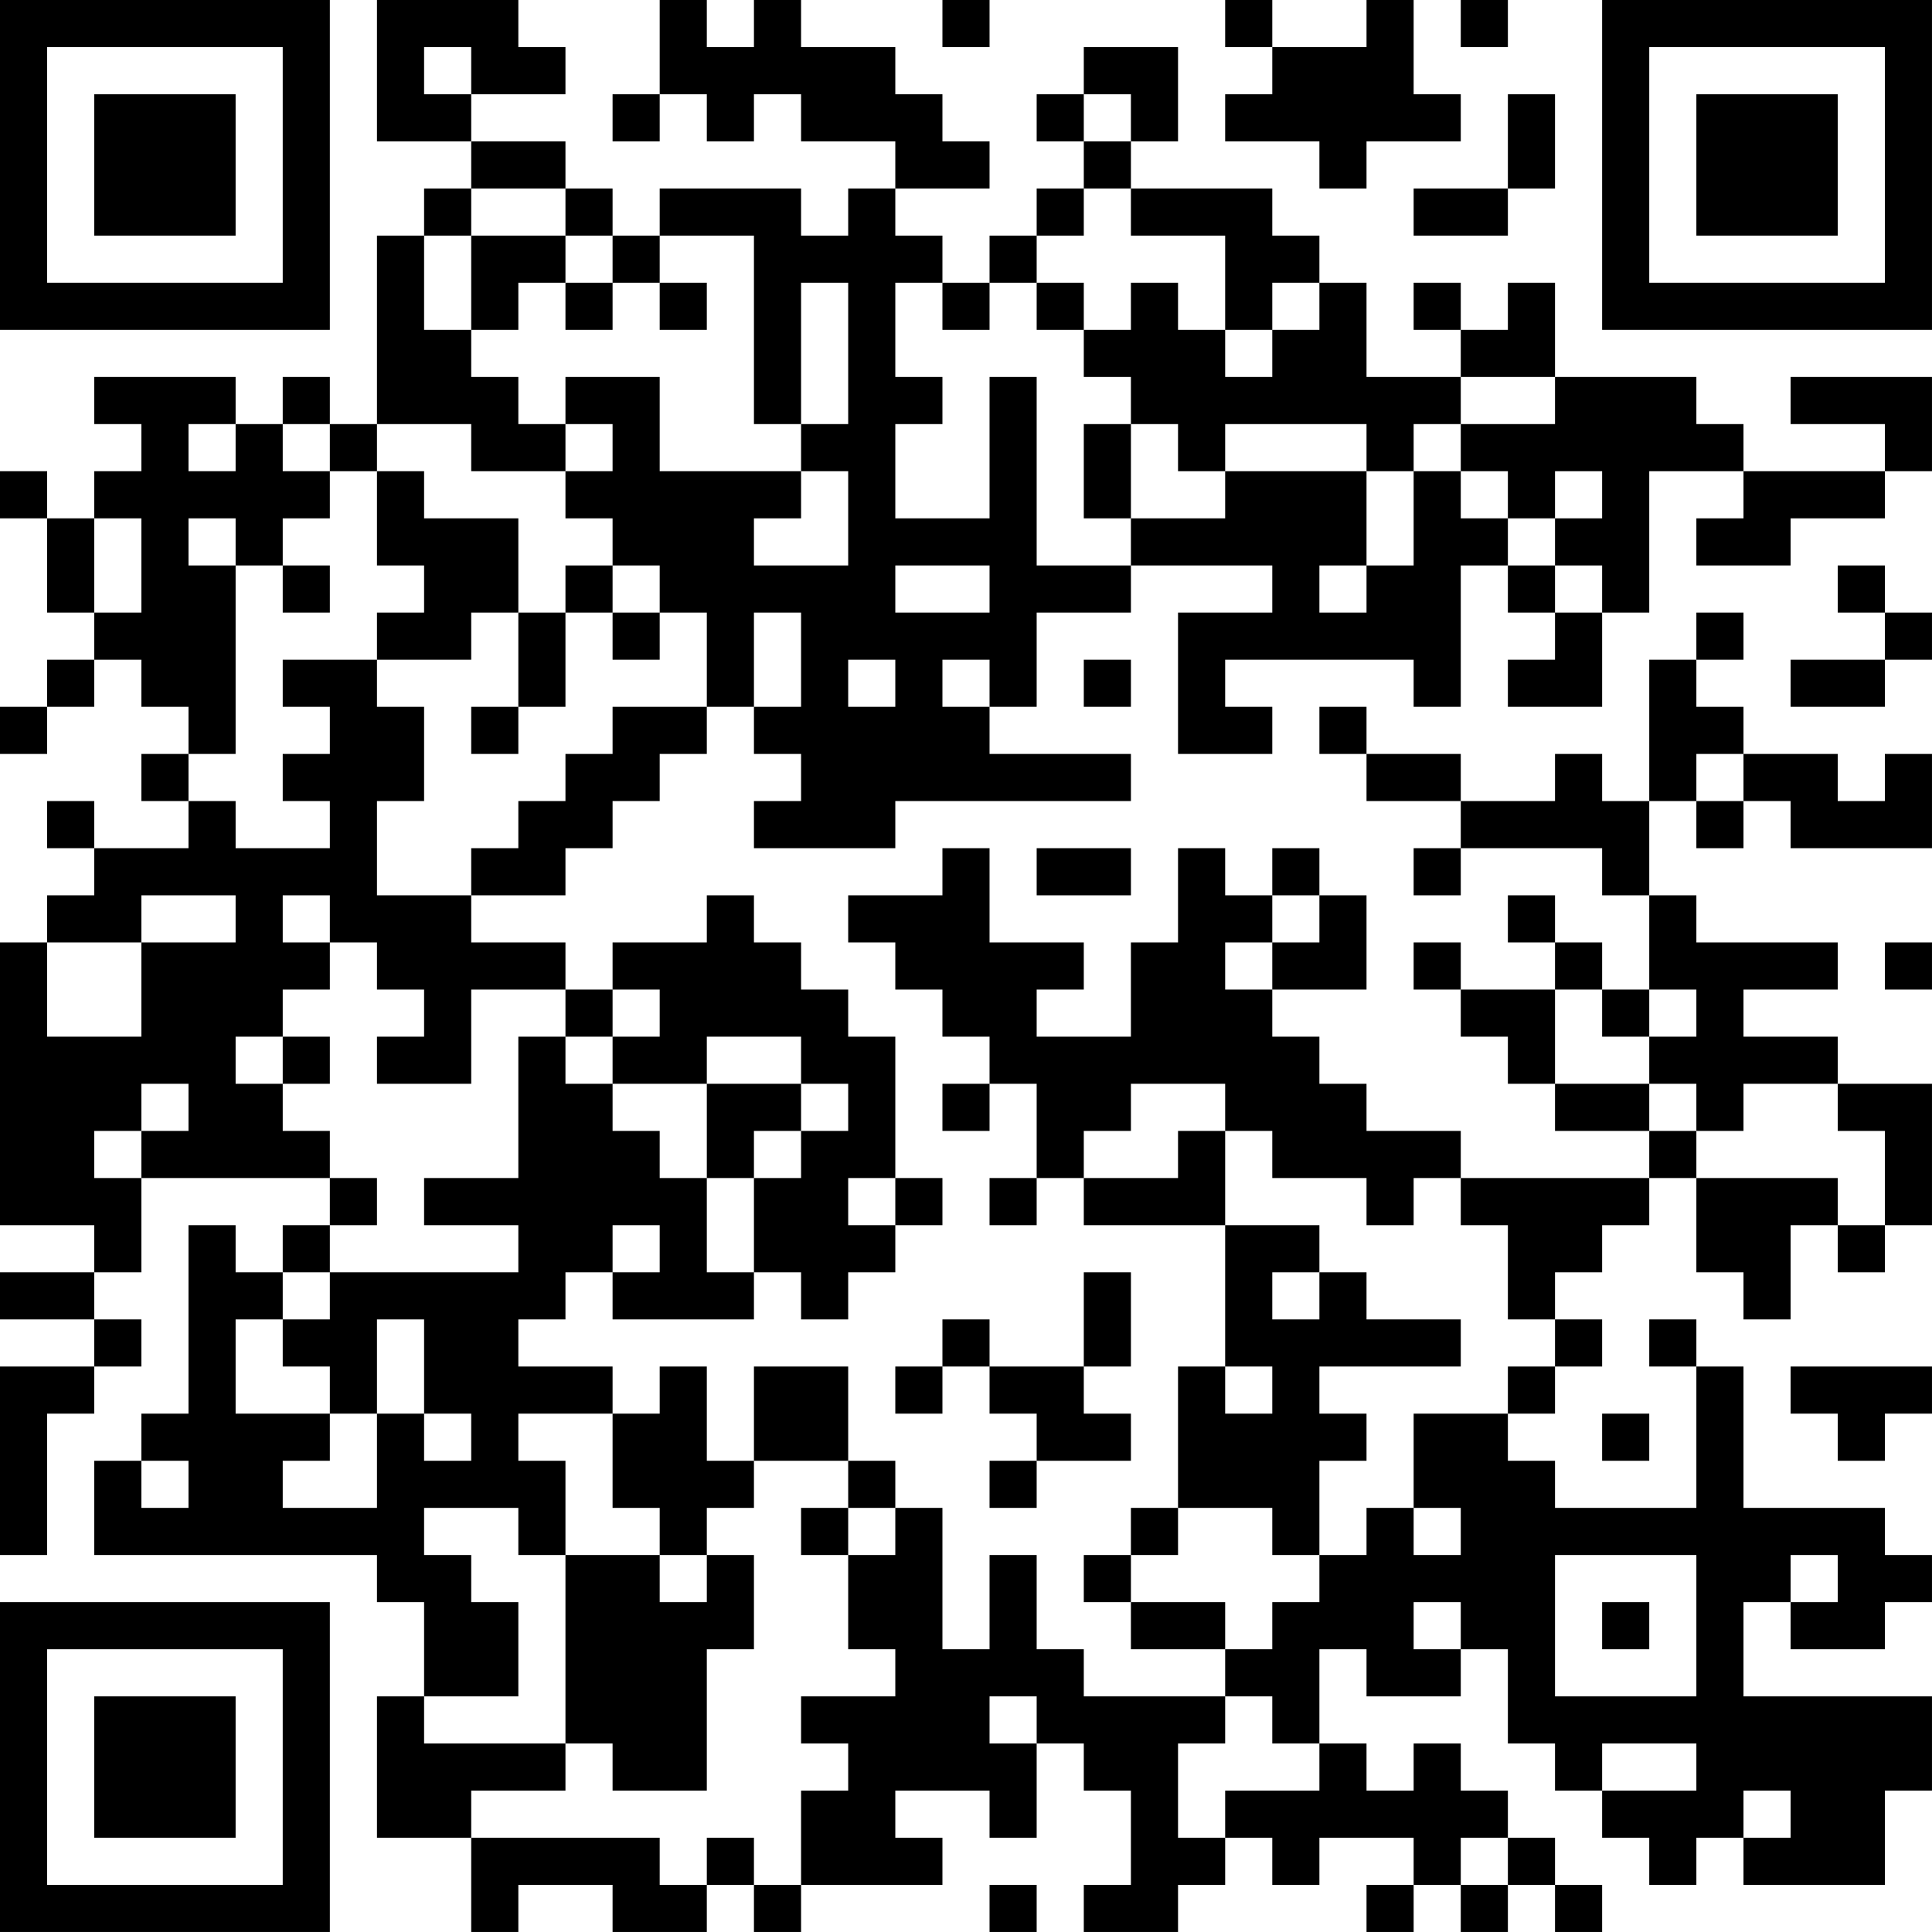 <?xml version="1.0" encoding="UTF-8"?>
<svg xmlns="http://www.w3.org/2000/svg" version="1.1" width="200" height="200" viewBox="0 0 200 200"><rect x="0" y="0" width="200" height="200" fill="#ffffff"/><g transform="scale(4.878)"><g transform="translate(0,0)"><path fill-rule="evenodd" d="M8 0L8 3L10 3L10 4L9 4L9 5L8 5L8 9L7 9L7 8L6 8L6 9L5 9L5 8L2 8L2 9L3 9L3 10L2 10L2 11L1 11L1 10L0 10L0 11L1 11L1 13L2 13L2 14L1 14L1 15L0 15L0 16L1 16L1 15L2 15L2 14L3 14L3 15L4 15L4 16L3 16L3 17L4 17L4 18L2 18L2 17L1 17L1 18L2 18L2 19L1 19L1 20L0 20L0 26L2 26L2 27L0 27L0 28L2 28L2 29L0 29L0 33L1 33L1 30L2 30L2 29L3 29L3 28L2 28L2 27L3 27L3 25L7 25L7 26L6 26L6 27L5 27L5 26L4 26L4 30L3 30L3 31L2 31L2 33L8 33L8 34L9 34L9 36L8 36L8 39L10 39L10 41L11 41L11 40L13 40L13 41L15 41L15 40L16 40L16 41L17 41L17 40L20 40L20 39L19 39L19 38L21 38L21 39L22 39L22 37L23 37L23 38L24 38L24 40L23 40L23 41L25 41L25 40L26 40L26 39L27 39L27 40L28 40L28 39L30 39L30 40L29 40L29 41L30 41L30 40L31 40L31 41L32 41L32 40L33 40L33 41L34 41L34 40L33 40L33 39L32 39L32 38L31 38L31 37L30 37L30 38L29 38L29 37L28 37L28 35L29 35L29 36L31 36L31 35L32 35L32 37L33 37L33 38L34 38L34 39L35 39L35 40L36 40L36 39L37 39L37 40L40 40L40 38L41 38L41 36L37 36L37 34L38 34L38 35L40 35L40 34L41 34L41 33L40 33L40 32L37 32L37 29L36 29L36 28L35 28L35 29L36 29L36 32L33 32L33 31L32 31L32 30L33 30L33 29L34 29L34 28L33 28L33 27L34 27L34 26L35 26L35 25L36 25L36 27L37 27L37 28L38 28L38 26L39 26L39 27L40 27L40 26L41 26L41 23L39 23L39 22L37 22L37 21L39 21L39 20L36 20L36 19L35 19L35 17L36 17L36 18L37 18L37 17L38 17L38 18L41 18L41 16L40 16L40 17L39 17L39 16L37 16L37 15L36 15L36 14L37 14L37 13L36 13L36 14L35 14L35 17L34 17L34 16L33 16L33 17L31 17L31 16L29 16L29 15L28 15L28 16L29 16L29 17L31 17L31 18L30 18L30 19L31 19L31 18L34 18L34 19L35 19L35 21L34 21L34 20L33 20L33 19L32 19L32 20L33 20L33 21L31 21L31 20L30 20L30 21L31 21L31 22L32 22L32 23L33 23L33 24L35 24L35 25L31 25L31 24L29 24L29 23L28 23L28 22L27 22L27 21L29 21L29 19L28 19L28 18L27 18L27 19L26 19L26 18L25 18L25 20L24 20L24 22L22 22L22 21L23 21L23 20L21 20L21 18L20 18L20 19L18 19L18 20L19 20L19 21L20 21L20 22L21 22L21 23L20 23L20 24L21 24L21 23L22 23L22 25L21 25L21 26L22 26L22 25L23 25L23 26L26 26L26 29L25 29L25 32L24 32L24 33L23 33L23 34L24 34L24 35L26 35L26 36L23 36L23 35L22 35L22 33L21 33L21 35L20 35L20 32L19 32L19 31L18 31L18 29L16 29L16 31L15 31L15 29L14 29L14 30L13 30L13 29L11 29L11 28L12 28L12 27L13 27L13 28L16 28L16 27L17 27L17 28L18 28L18 27L19 27L19 26L20 26L20 25L19 25L19 22L18 22L18 21L17 21L17 20L16 20L16 19L15 19L15 20L13 20L13 21L12 21L12 20L10 20L10 19L12 19L12 18L13 18L13 17L14 17L14 16L15 16L15 15L16 15L16 16L17 16L17 17L16 17L16 18L19 18L19 17L24 17L24 16L21 16L21 15L22 15L22 13L24 13L24 12L27 12L27 13L25 13L25 16L27 16L27 15L26 15L26 14L30 14L30 15L31 15L31 12L32 12L32 13L33 13L33 14L32 14L32 15L34 15L34 13L35 13L35 10L37 10L37 11L36 11L36 12L38 12L38 11L40 11L40 10L41 10L41 8L38 8L38 9L40 9L40 10L37 10L37 9L36 9L36 8L33 8L33 6L32 6L32 7L31 7L31 6L30 6L30 7L31 7L31 8L29 8L29 6L28 6L28 5L27 5L27 4L24 4L24 3L25 3L25 1L23 1L23 2L22 2L22 3L23 3L23 4L22 4L22 5L21 5L21 6L20 6L20 5L19 5L19 4L21 4L21 3L20 3L20 2L19 2L19 1L17 1L17 0L16 0L16 1L15 1L15 0L14 0L14 2L13 2L13 3L14 3L14 2L15 2L15 3L16 3L16 2L17 2L17 3L19 3L19 4L18 4L18 5L17 5L17 4L14 4L14 5L13 5L13 4L12 4L12 3L10 3L10 2L12 2L12 1L11 1L11 0ZM20 0L20 1L21 1L21 0ZM26 0L26 1L27 1L27 2L26 2L26 3L28 3L28 4L29 4L29 3L31 3L31 2L30 2L30 0L29 0L29 1L27 1L27 0ZM31 0L31 1L32 1L32 0ZM9 1L9 2L10 2L10 1ZM23 2L23 3L24 3L24 2ZM32 2L32 4L30 4L30 5L32 5L32 4L33 4L33 2ZM10 4L10 5L9 5L9 7L10 7L10 8L11 8L11 9L12 9L12 10L10 10L10 9L8 9L8 10L7 10L7 9L6 9L6 10L7 10L7 11L6 11L6 12L5 12L5 11L4 11L4 12L5 12L5 16L4 16L4 17L5 17L5 18L7 18L7 17L6 17L6 16L7 16L7 15L6 15L6 14L8 14L8 15L9 15L9 17L8 17L8 19L10 19L10 18L11 18L11 17L12 17L12 16L13 16L13 15L15 15L15 13L14 13L14 12L13 12L13 11L12 11L12 10L13 10L13 9L12 9L12 8L14 8L14 10L17 10L17 11L16 11L16 12L18 12L18 10L17 10L17 9L18 9L18 6L17 6L17 9L16 9L16 5L14 5L14 6L13 6L13 5L12 5L12 4ZM23 4L23 5L22 5L22 6L21 6L21 7L20 7L20 6L19 6L19 8L20 8L20 9L19 9L19 11L21 11L21 8L22 8L22 12L24 12L24 11L26 11L26 10L29 10L29 12L28 12L28 13L29 13L29 12L30 12L30 10L31 10L31 11L32 11L32 12L33 12L33 13L34 13L34 12L33 12L33 11L34 11L34 10L33 10L33 11L32 11L32 10L31 10L31 9L33 9L33 8L31 8L31 9L30 9L30 10L29 10L29 9L26 9L26 10L25 10L25 9L24 9L24 8L23 8L23 7L24 7L24 6L25 6L25 7L26 7L26 8L27 8L27 7L28 7L28 6L27 6L27 7L26 7L26 5L24 5L24 4ZM10 5L10 7L11 7L11 6L12 6L12 7L13 7L13 6L12 6L12 5ZM14 6L14 7L15 7L15 6ZM22 6L22 7L23 7L23 6ZM4 9L4 10L5 10L5 9ZM23 9L23 11L24 11L24 9ZM8 10L8 12L9 12L9 13L8 13L8 14L10 14L10 13L11 13L11 15L10 15L10 16L11 16L11 15L12 15L12 13L13 13L13 14L14 14L14 13L13 13L13 12L12 12L12 13L11 13L11 11L9 11L9 10ZM2 11L2 13L3 13L3 11ZM6 12L6 13L7 13L7 12ZM19 12L19 13L21 13L21 12ZM39 12L39 13L40 13L40 14L38 14L38 15L40 15L40 14L41 14L41 13L40 13L40 12ZM16 13L16 15L17 15L17 13ZM18 14L18 15L19 15L19 14ZM20 14L20 15L21 15L21 14ZM23 14L23 15L24 15L24 14ZM36 16L36 17L37 17L37 16ZM22 18L22 19L24 19L24 18ZM3 19L3 20L1 20L1 22L3 22L3 20L5 20L5 19ZM6 19L6 20L7 20L7 21L6 21L6 22L5 22L5 23L6 23L6 24L7 24L7 25L8 25L8 26L7 26L7 27L6 27L6 28L5 28L5 30L7 30L7 31L6 31L6 32L8 32L8 30L9 30L9 31L10 31L10 30L9 30L9 28L8 28L8 30L7 30L7 29L6 29L6 28L7 28L7 27L11 27L11 26L9 26L9 25L11 25L11 22L12 22L12 23L13 23L13 24L14 24L14 25L15 25L15 27L16 27L16 25L17 25L17 24L18 24L18 23L17 23L17 22L15 22L15 23L13 23L13 22L14 22L14 21L13 21L13 22L12 22L12 21L10 21L10 23L8 23L8 22L9 22L9 21L8 21L8 20L7 20L7 19ZM27 19L27 20L26 20L26 21L27 21L27 20L28 20L28 19ZM40 20L40 21L41 21L41 20ZM33 21L33 23L35 23L35 24L36 24L36 25L39 25L39 26L40 26L40 24L39 24L39 23L37 23L37 24L36 24L36 23L35 23L35 22L36 22L36 21L35 21L35 22L34 22L34 21ZM6 22L6 23L7 23L7 22ZM3 23L3 24L2 24L2 25L3 25L3 24L4 24L4 23ZM15 23L15 25L16 25L16 24L17 24L17 23ZM24 23L24 24L23 24L23 25L25 25L25 24L26 24L26 26L28 26L28 27L27 27L27 28L28 28L28 27L29 27L29 28L31 28L31 29L28 29L28 30L29 30L29 31L28 31L28 33L27 33L27 32L25 32L25 33L24 33L24 34L26 34L26 35L27 35L27 34L28 34L28 33L29 33L29 32L30 32L30 33L31 33L31 32L30 32L30 30L32 30L32 29L33 29L33 28L32 28L32 26L31 26L31 25L30 25L30 26L29 26L29 25L27 25L27 24L26 24L26 23ZM18 25L18 26L19 26L19 25ZM13 26L13 27L14 27L14 26ZM23 27L23 29L21 29L21 28L20 28L20 29L19 29L19 30L20 30L20 29L21 29L21 30L22 30L22 31L21 31L21 32L22 32L22 31L24 31L24 30L23 30L23 29L24 29L24 27ZM26 29L26 30L27 30L27 29ZM38 29L38 30L39 30L39 31L40 31L40 30L41 30L41 29ZM11 30L11 31L12 31L12 33L11 33L11 32L9 32L9 33L10 33L10 34L11 34L11 36L9 36L9 37L12 37L12 38L10 38L10 39L14 39L14 40L15 40L15 39L16 39L16 40L17 40L17 38L18 38L18 37L17 37L17 36L19 36L19 35L18 35L18 33L19 33L19 32L18 32L18 31L16 31L16 32L15 32L15 33L14 33L14 32L13 32L13 30ZM34 30L34 31L35 31L35 30ZM3 31L3 32L4 32L4 31ZM17 32L17 33L18 33L18 32ZM12 33L12 37L13 37L13 38L15 38L15 35L16 35L16 33L15 33L15 34L14 34L14 33ZM33 33L33 36L36 36L36 33ZM38 33L38 34L39 34L39 33ZM30 34L30 35L31 35L31 34ZM34 34L34 35L35 35L35 34ZM21 36L21 37L22 37L22 36ZM26 36L26 37L25 37L25 39L26 39L26 38L28 38L28 37L27 37L27 36ZM34 37L34 38L36 38L36 37ZM37 38L37 39L38 39L38 38ZM31 39L31 40L32 40L32 39ZM21 40L21 41L22 41L22 40ZM0 0L0 7L7 7L7 0ZM1 1L1 6L6 6L6 1ZM2 2L2 5L5 5L5 2ZM34 0L34 7L41 7L41 0ZM35 1L35 6L40 6L40 1ZM36 2L36 5L39 5L39 2ZM0 34L0 41L7 41L7 34ZM1 35L1 40L6 40L6 35ZM2 36L2 39L5 39L5 36Z" fill="#000000"/></g></g></svg>

